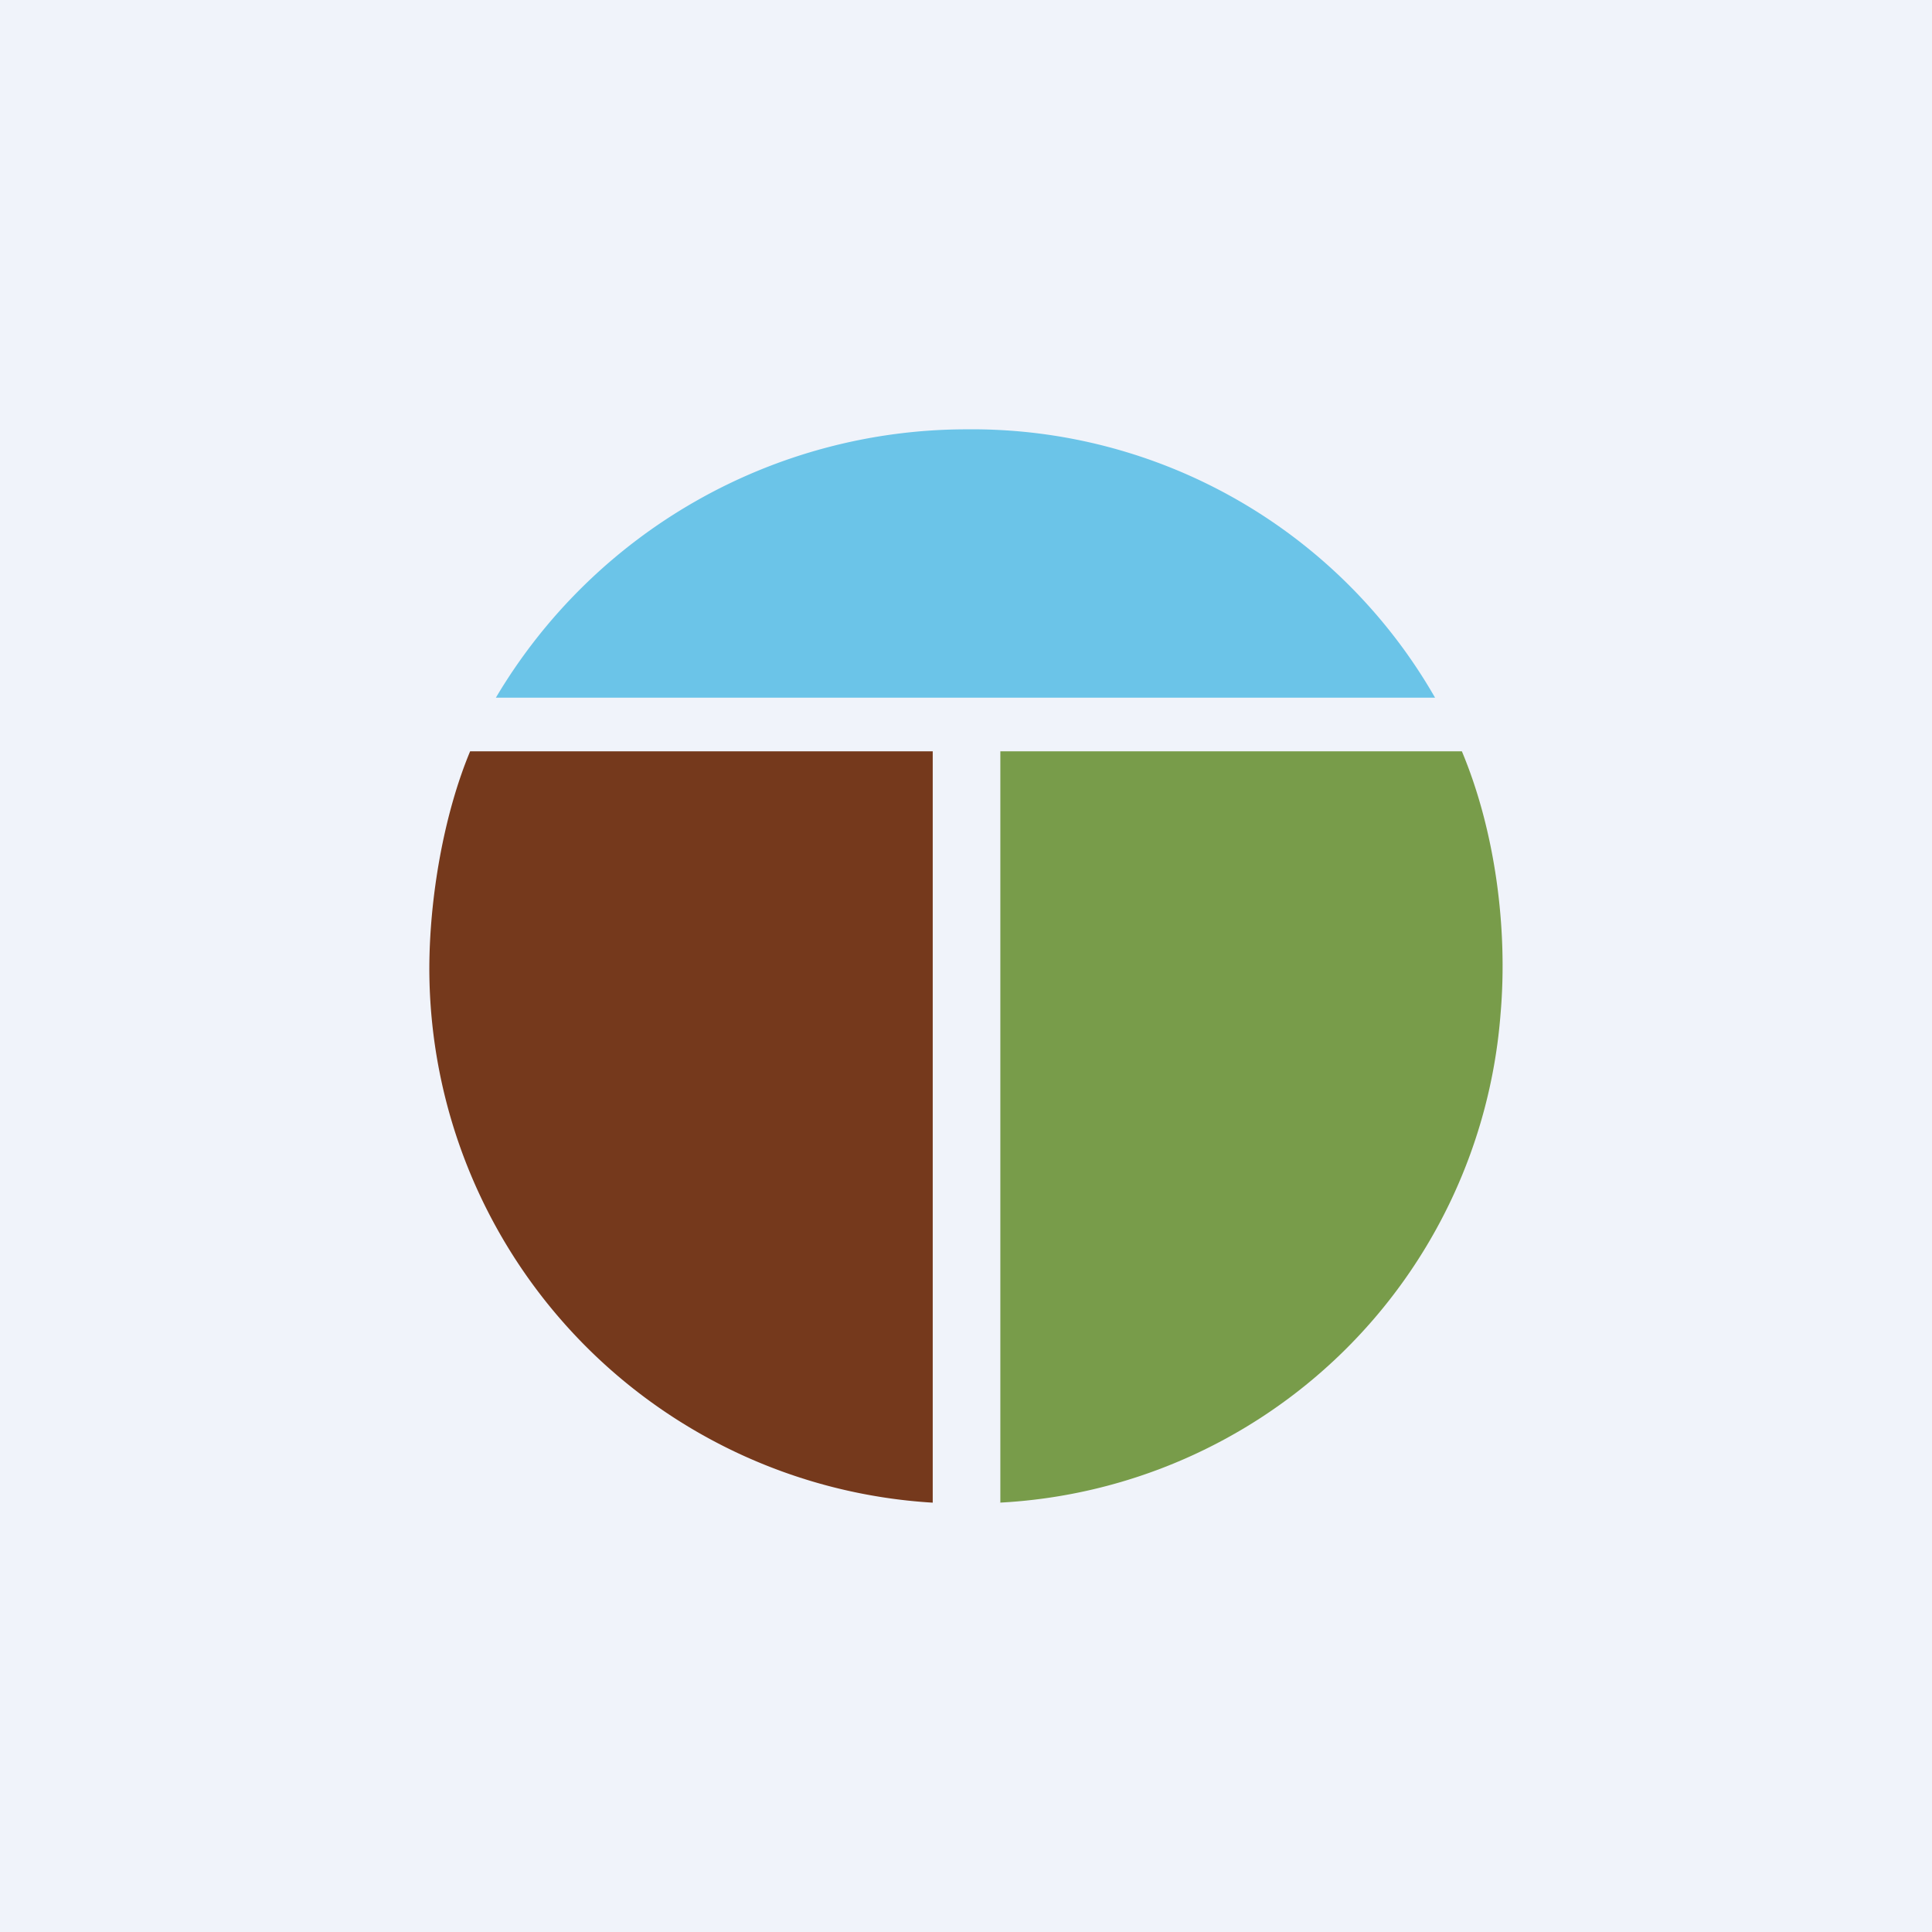 <!-- by TradingView --><svg width="18" height="18" viewBox="0 0 18 18" xmlns="http://www.w3.org/2000/svg"><path fill="#F0F3FA" d="M0 0h18v18H0z"/><path d="M9 4a5.1 5.1 0 0 0-4.38 2.5h8.75A4.97 4.97 0 0 0 9 4Z" fill="#6BC4E8"/><path d="M4 9.03A4.99 4.99 0 0 0 8.69 14V7H4.38C4.13 7.6 4 8.38 4 9.03Z" fill="#75391C"/><path d="M9.31 14a4.94 4.94 0 0 0 4.67-4.55c.07-.8-.05-1.71-.36-2.45h-4.3v7Z" fill="#789C4A"/></svg>